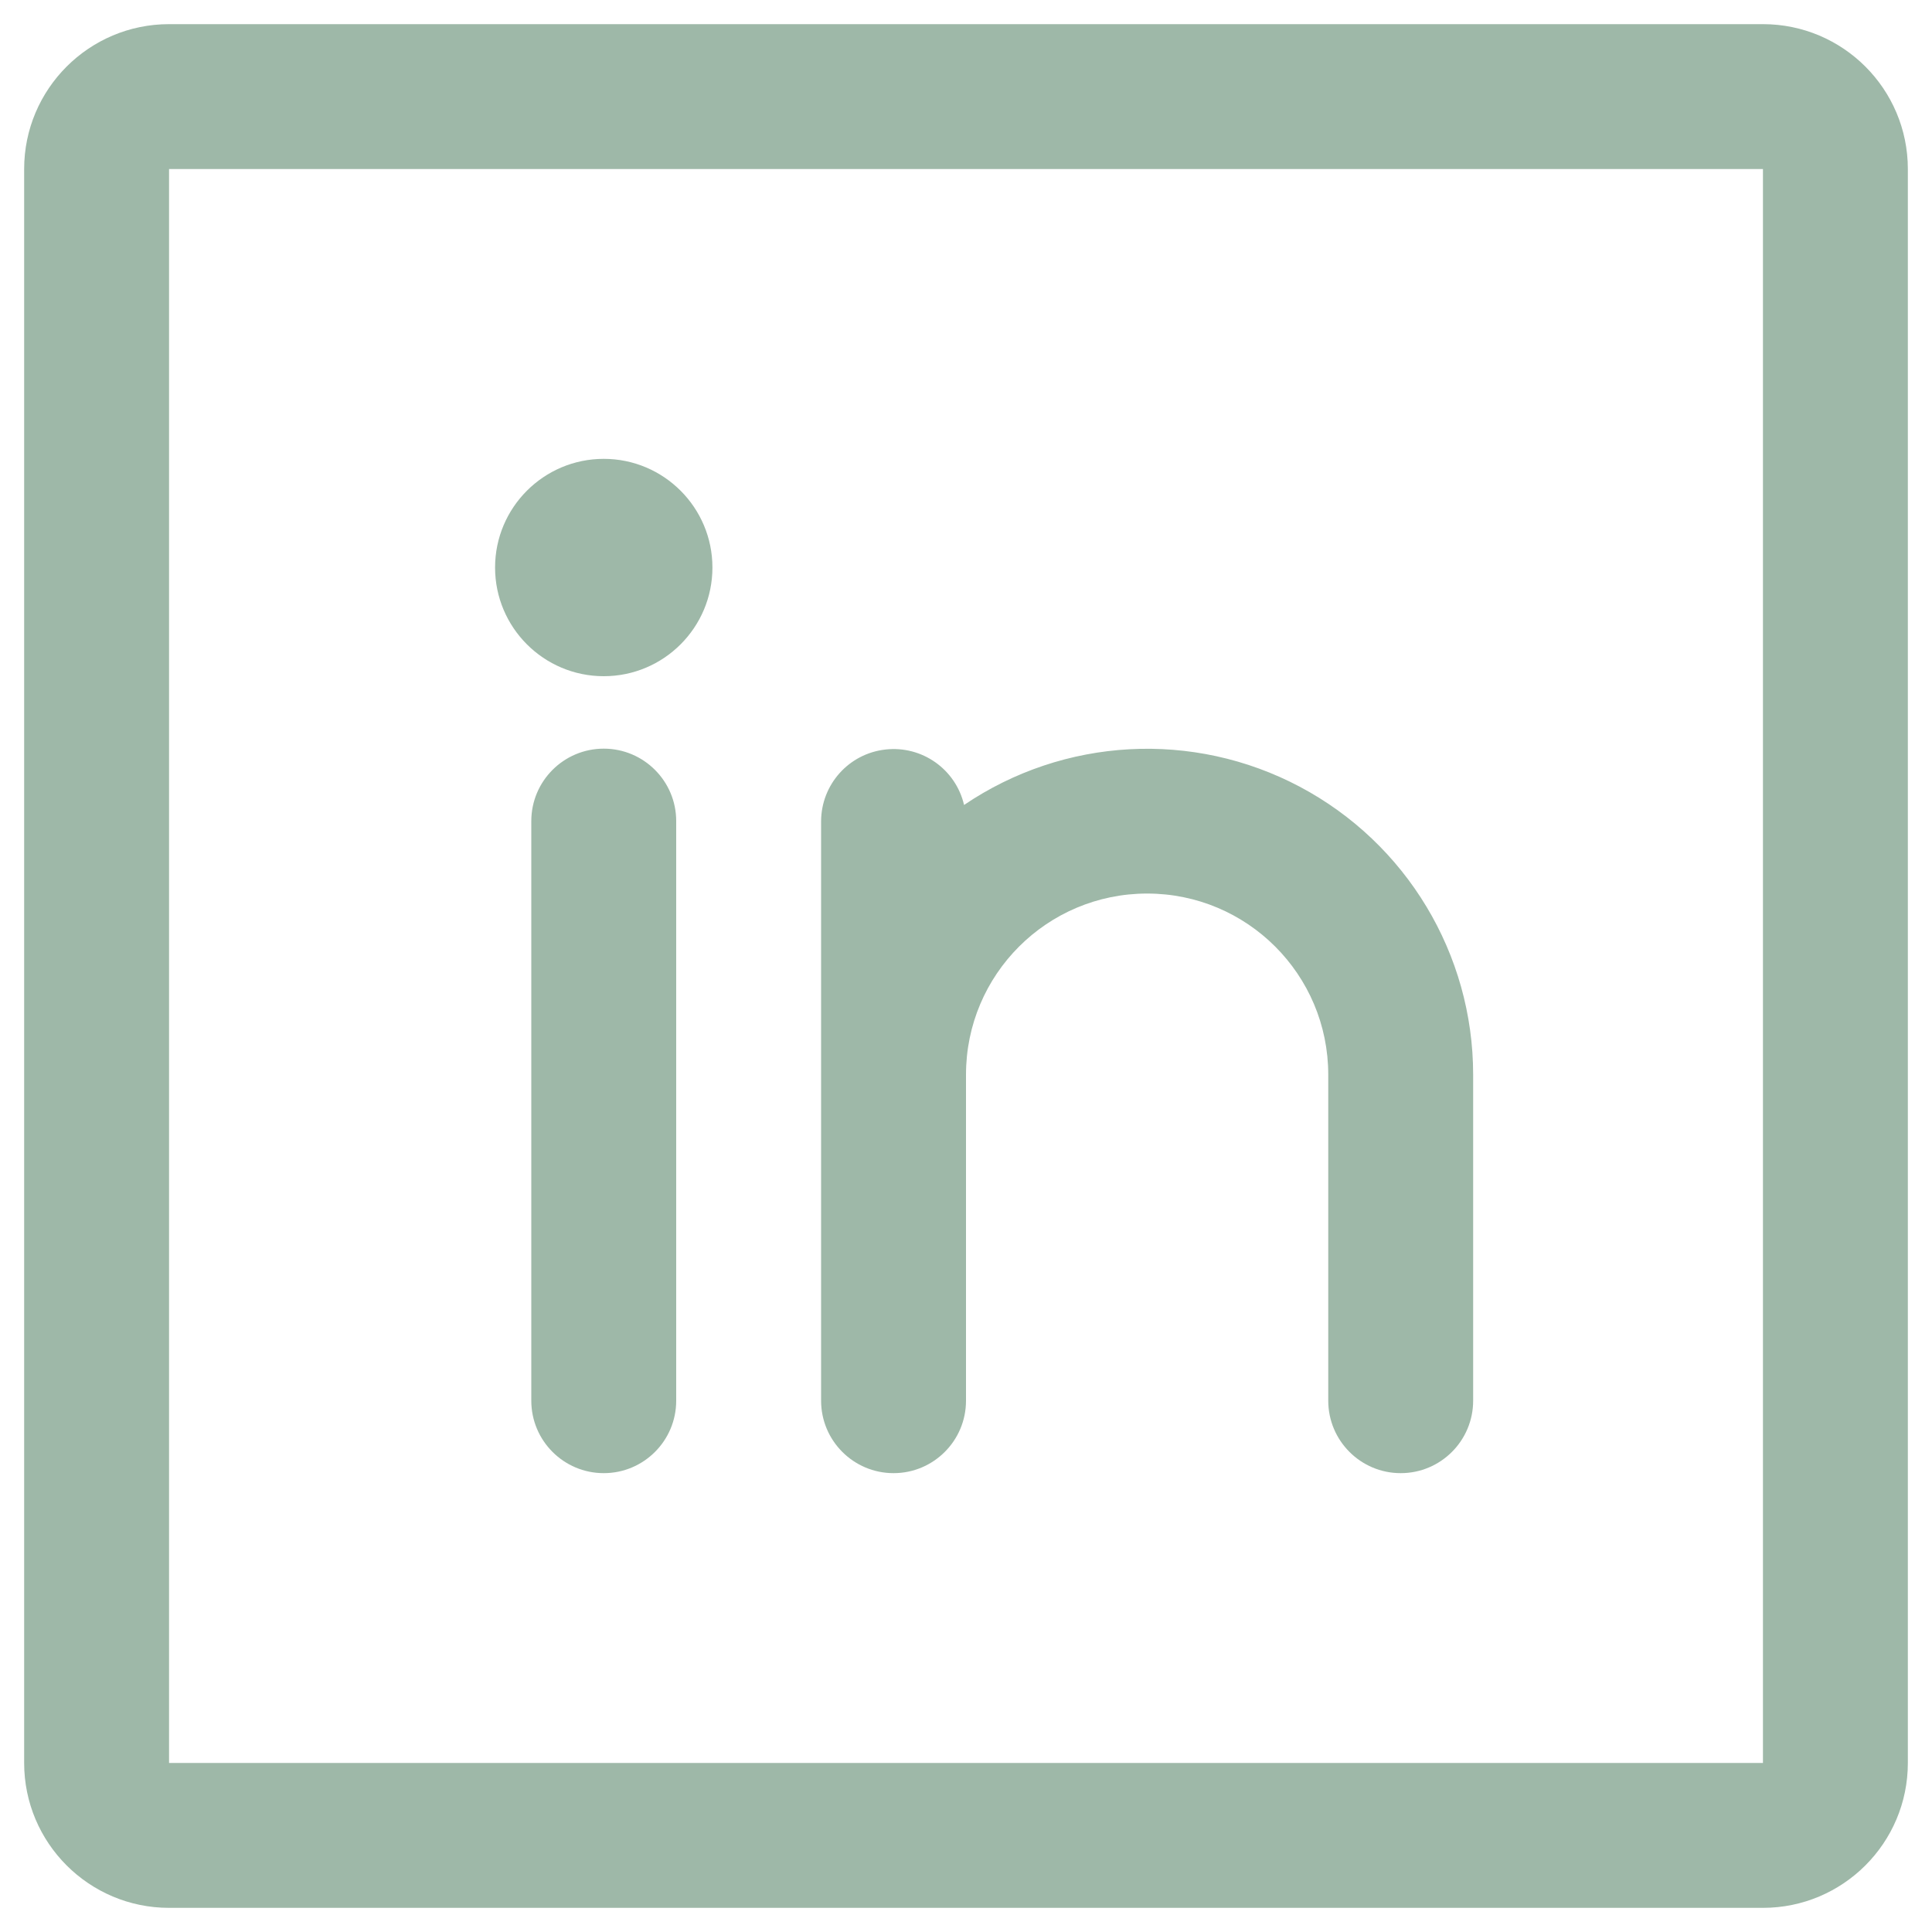<svg width="20" height="20" viewBox="0 0 20 20" fill="none" xmlns="http://www.w3.org/2000/svg">
<path fill-rule="evenodd" clip-rule="evenodd" d="M18.25 0.25H1.75C0.922 0.25 0.25 0.922 0.25 1.75V18.25C0.25 19.078 0.922 19.75 1.75 19.75H18.25C19.078 19.75 19.75 19.078 19.75 18.25V1.75C19.75 0.922 19.078 0.25 18.25 0.25ZM18.25 18.25H1.75V1.75H18.25V18.25ZM7 8.5V14.5C7 14.914 6.664 15.25 6.25 15.25C5.836 15.25 5.5 14.914 5.5 14.5V8.5C5.5 8.086 5.836 7.75 6.25 7.75C6.664 7.75 7 8.086 7 8.5ZM15.25 11.125V14.5C15.25 14.914 14.914 15.25 14.5 15.25C14.086 15.25 13.75 14.914 13.75 14.5V11.125C13.75 10.089 12.911 9.25 11.875 9.25C10.839 9.25 10 10.089 10 11.125V14.5C10 14.914 9.664 15.25 9.25 15.25C8.836 15.25 8.5 14.914 8.5 14.5V8.5C8.502 8.12 8.788 7.801 9.166 7.759C9.544 7.716 9.894 7.963 9.98 8.333C11.014 7.632 12.351 7.559 13.455 8.144C14.559 8.729 15.25 9.876 15.25 11.125ZM7.375 5.875C7.375 6.496 6.871 7 6.25 7C5.629 7 5.125 6.496 5.125 5.875C5.125 5.254 5.629 4.75 6.25 4.75C6.871 4.75 7.375 5.254 7.375 5.875Z" fill="#9EB8A8"/>
</svg>
